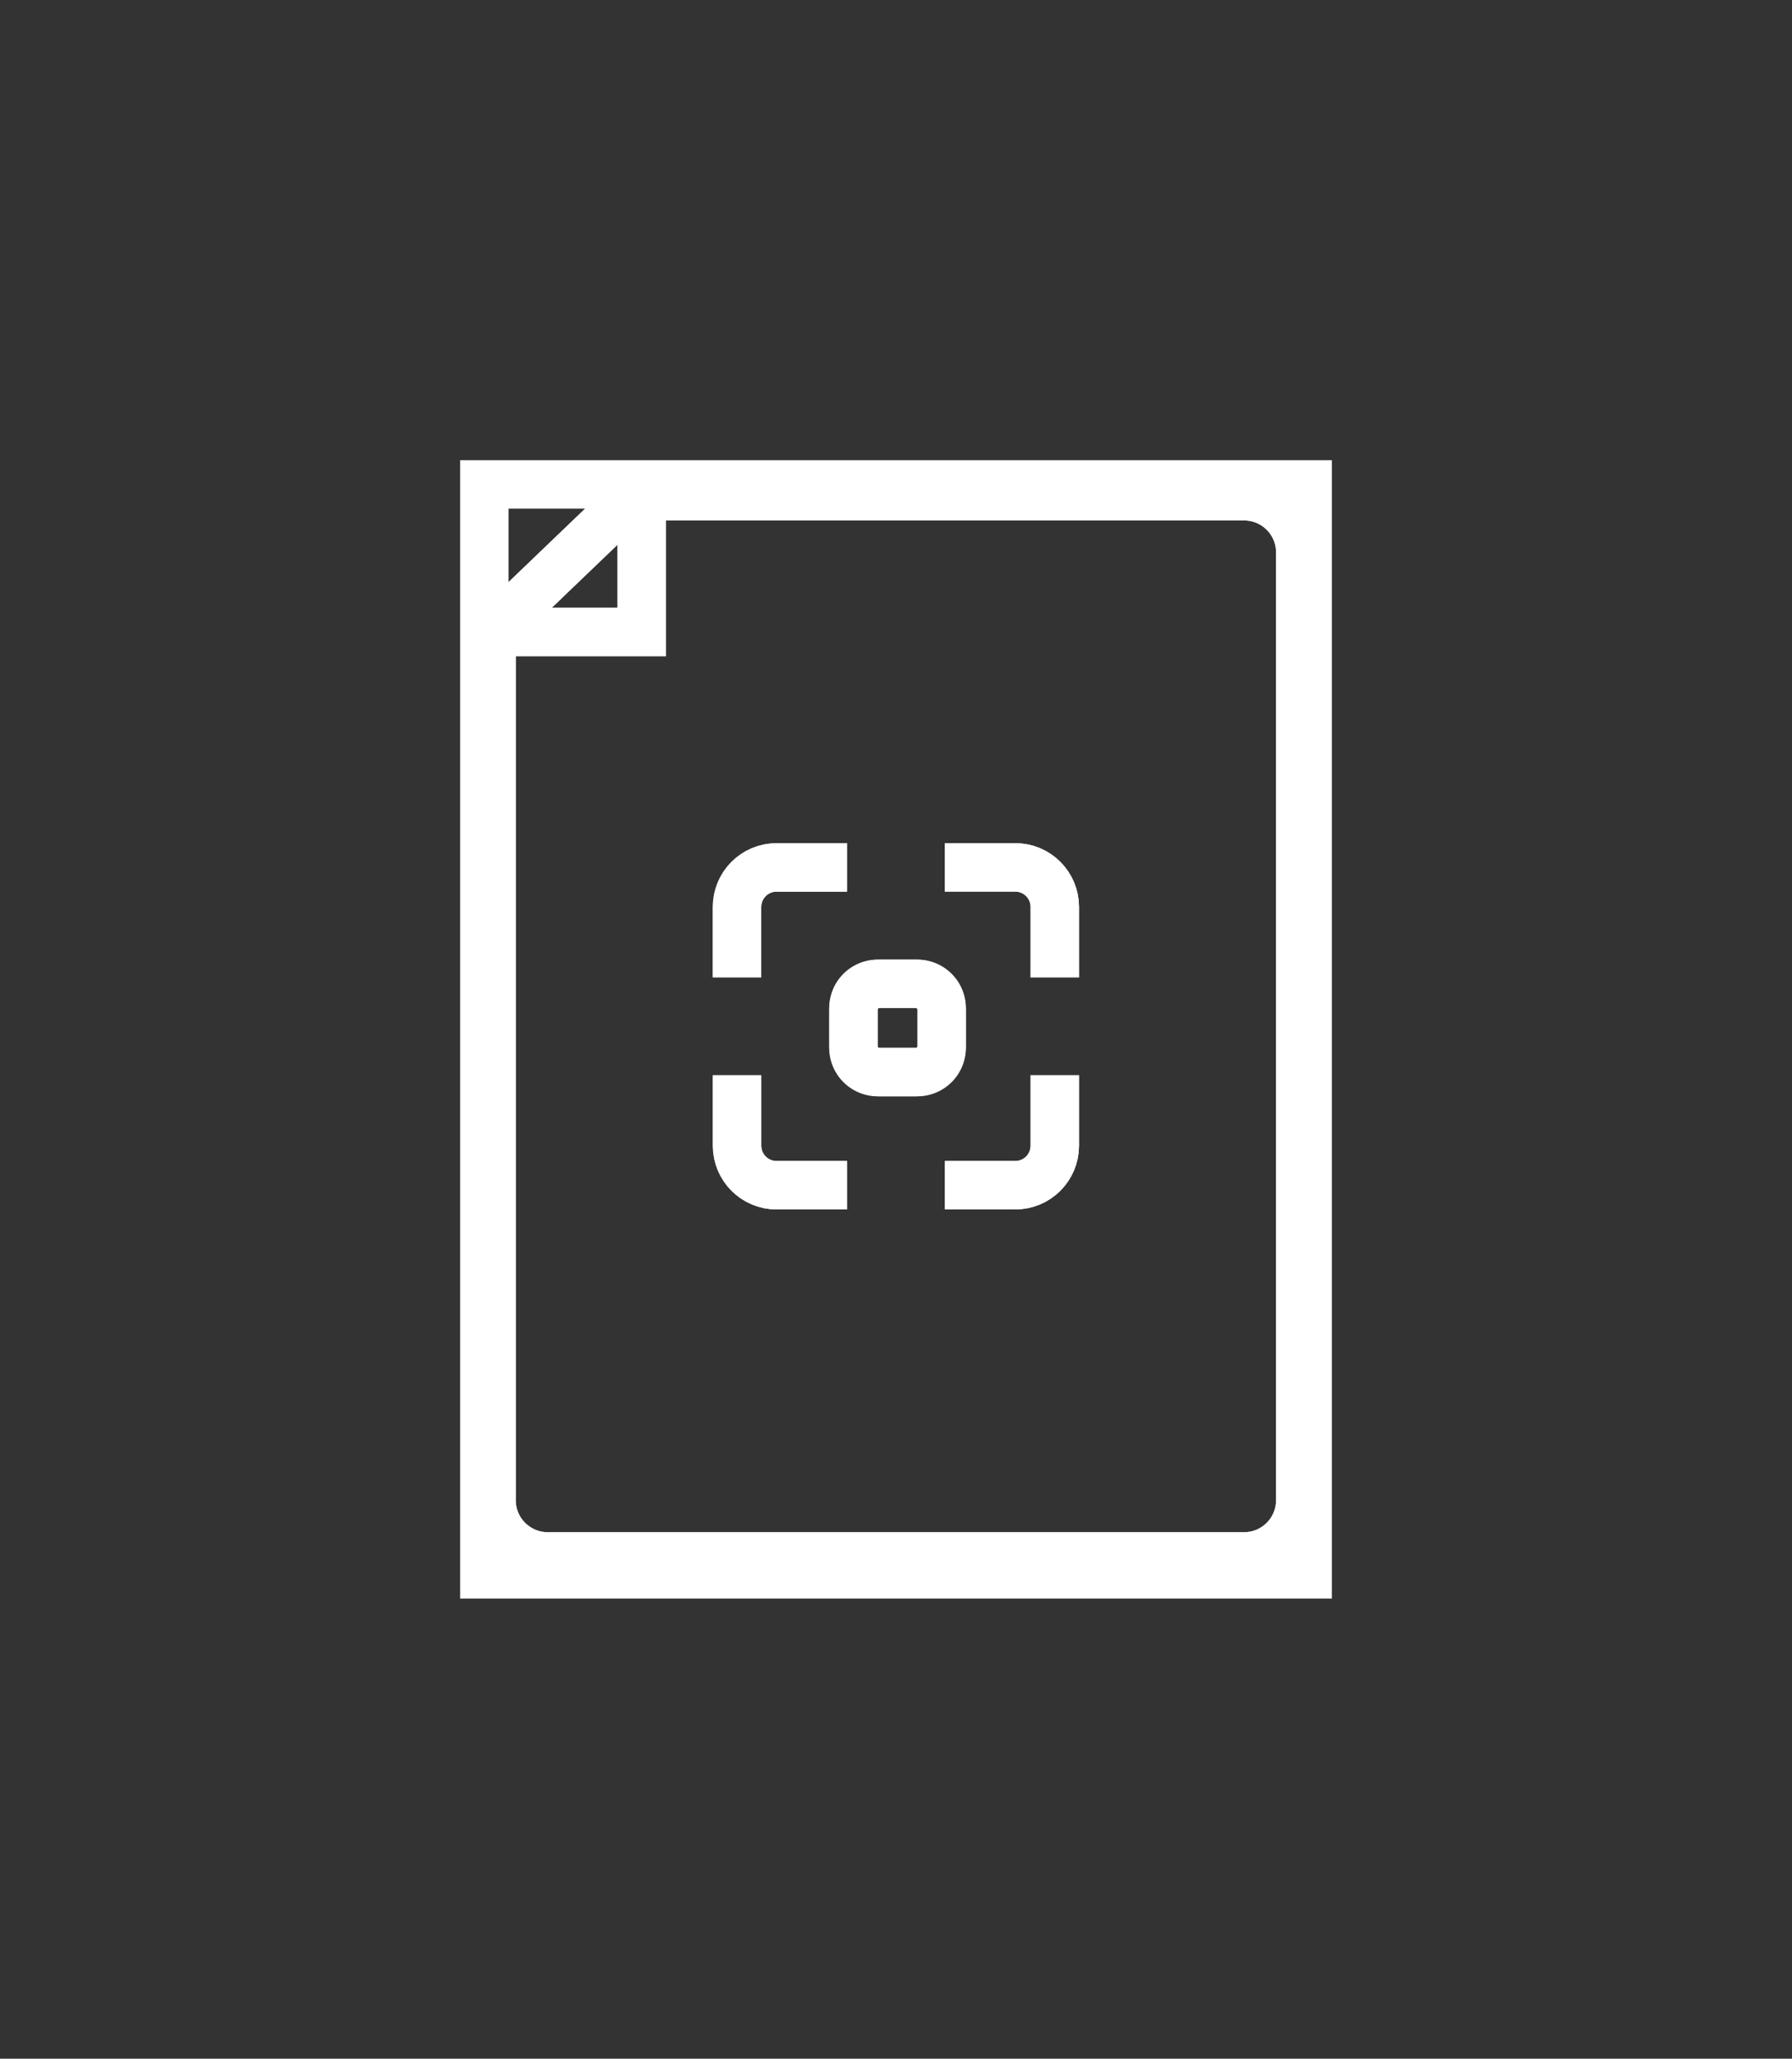 <svg xmlns="http://www.w3.org/2000/svg" width="74" height="85" viewBox="0 0 74 85"><rect x="0" y="0" width="74" height="85" fill="#333333" stroke="none"/><defs><clipPath id="m5uga"><path d="M20 65V20h34v45z"/></clipPath></defs><g><g><g><path fill="none" stroke="#fff" stroke-miterlimit="20" stroke-width="2" d="M20 65v0-45 0h34v45z"/></g><g clip-path="url(#m5uga)"><path fill="none" stroke="#fff" stroke-miterlimit="20" stroke-width="2" d="M51.375 64.261v0H22.618a2.32 2.32 0 0 1-2.32-2.32V26.093v0l5.845-5.606v0h25.232a2.32 2.32 0 0 1 2.32 2.32v39.134a2.32 2.32 0 0 1-2.32 2.32"/></g><g clip-path="url(#m5uga)"><path fill="none" stroke="#fff" stroke-miterlimit="20" stroke-width="2" d="M51.375 64.261v0H22.618a2.32 2.32 0 0 1-2.32-2.32V26.093v0l5.845-5.606v0h25.232a2.32 2.32 0 0 1 2.32 2.32v39.134a2.32 2.32 0 0 1-2.32 2.32z"/></g><g clip-path="url(#m5uga)"><path fill="none" stroke="#fff" stroke-miterlimit="20" stroke-width="2" d="M20.298 26.093v0h6.203v0-5.606 0"/></g><g clip-path="url(#m5uga)"><path fill="none" stroke="#fff" stroke-miterlimit="20" stroke-width="2" d="M20.298 26.093v0h6.203v0-5.606 0"/></g><g clip-path="url(#m5uga)"><path fill="none" stroke="#fff" stroke-miterlimit="20" stroke-width="2" d="M43.557 40.353v0-2.91c0-.9-.73-1.63-1.63-1.63h-2.909v0"/></g><g clip-path="url(#m5uga)"><path fill="none" stroke="#fff" stroke-miterlimit="20" stroke-width="2" d="M43.557 40.353v0-2.91c0-.9-.73-1.63-1.63-1.63h-2.909v0"/></g><g clip-path="url(#m5uga)"><path fill="none" stroke="#fff" stroke-miterlimit="20" stroke-width="2" d="M34.975 35.814v0h-2.909c-.9 0-1.63.73-1.63 1.63v2.909"/></g><g clip-path="url(#m5uga)"><path fill="none" stroke="#fff" stroke-miterlimit="20" stroke-width="2" d="M34.975 35.814v0h-2.909c-.9 0-1.63.73-1.63 1.63v2.909"/></g><g clip-path="url(#m5uga)"><path fill="none" stroke="#fff" stroke-miterlimit="20" stroke-width="2" d="M39.018 48.934v0h2.91c.9 0 1.629-.73 1.629-1.63v-2.909 0"/></g><g clip-path="url(#m5uga)"><path fill="none" stroke="#fff" stroke-miterlimit="20" stroke-width="2" d="M39.018 48.934v0h2.91c.9 0 1.629-.73 1.629-1.63v-2.909 0"/></g><g clip-path="url(#m5uga)"><path fill="none" stroke="#fff" stroke-miterlimit="20" stroke-width="2" d="M30.437 44.395v2.91c0 .9.73 1.63 1.63 1.63h2.908v0"/></g><g clip-path="url(#m5uga)"><path fill="none" stroke="#fff" stroke-miterlimit="20" stroke-width="2" d="M30.437 44.395v2.91c0 .9.73 1.63 1.63 1.63h2.908v0"/></g><g clip-path="url(#m5uga)"><path fill="none" stroke="#fff" stroke-miterlimit="20" stroke-width="2" d="M37.814 44.264v0h-1.501c-.592 0-1.071-.48-1.071-1.071v-1.501c0-.592.48-1.072 1.07-1.072h1.502c.592 0 1.071.48 1.071 1.072v1.5c0 .592-.48 1.072-1.071 1.072"/></g><g clip-path="url(#m5uga)"><path fill="none" stroke="#fff" stroke-miterlimit="20" stroke-width="2" d="M36.242 44.264a1 1 0 0 1-1-1V41.62a1 1 0 0 1 1-1h1.643a1 1 0 0 1 1 1v1.644a1 1 0 0 1-1 1z"/></g></g></g></svg>
